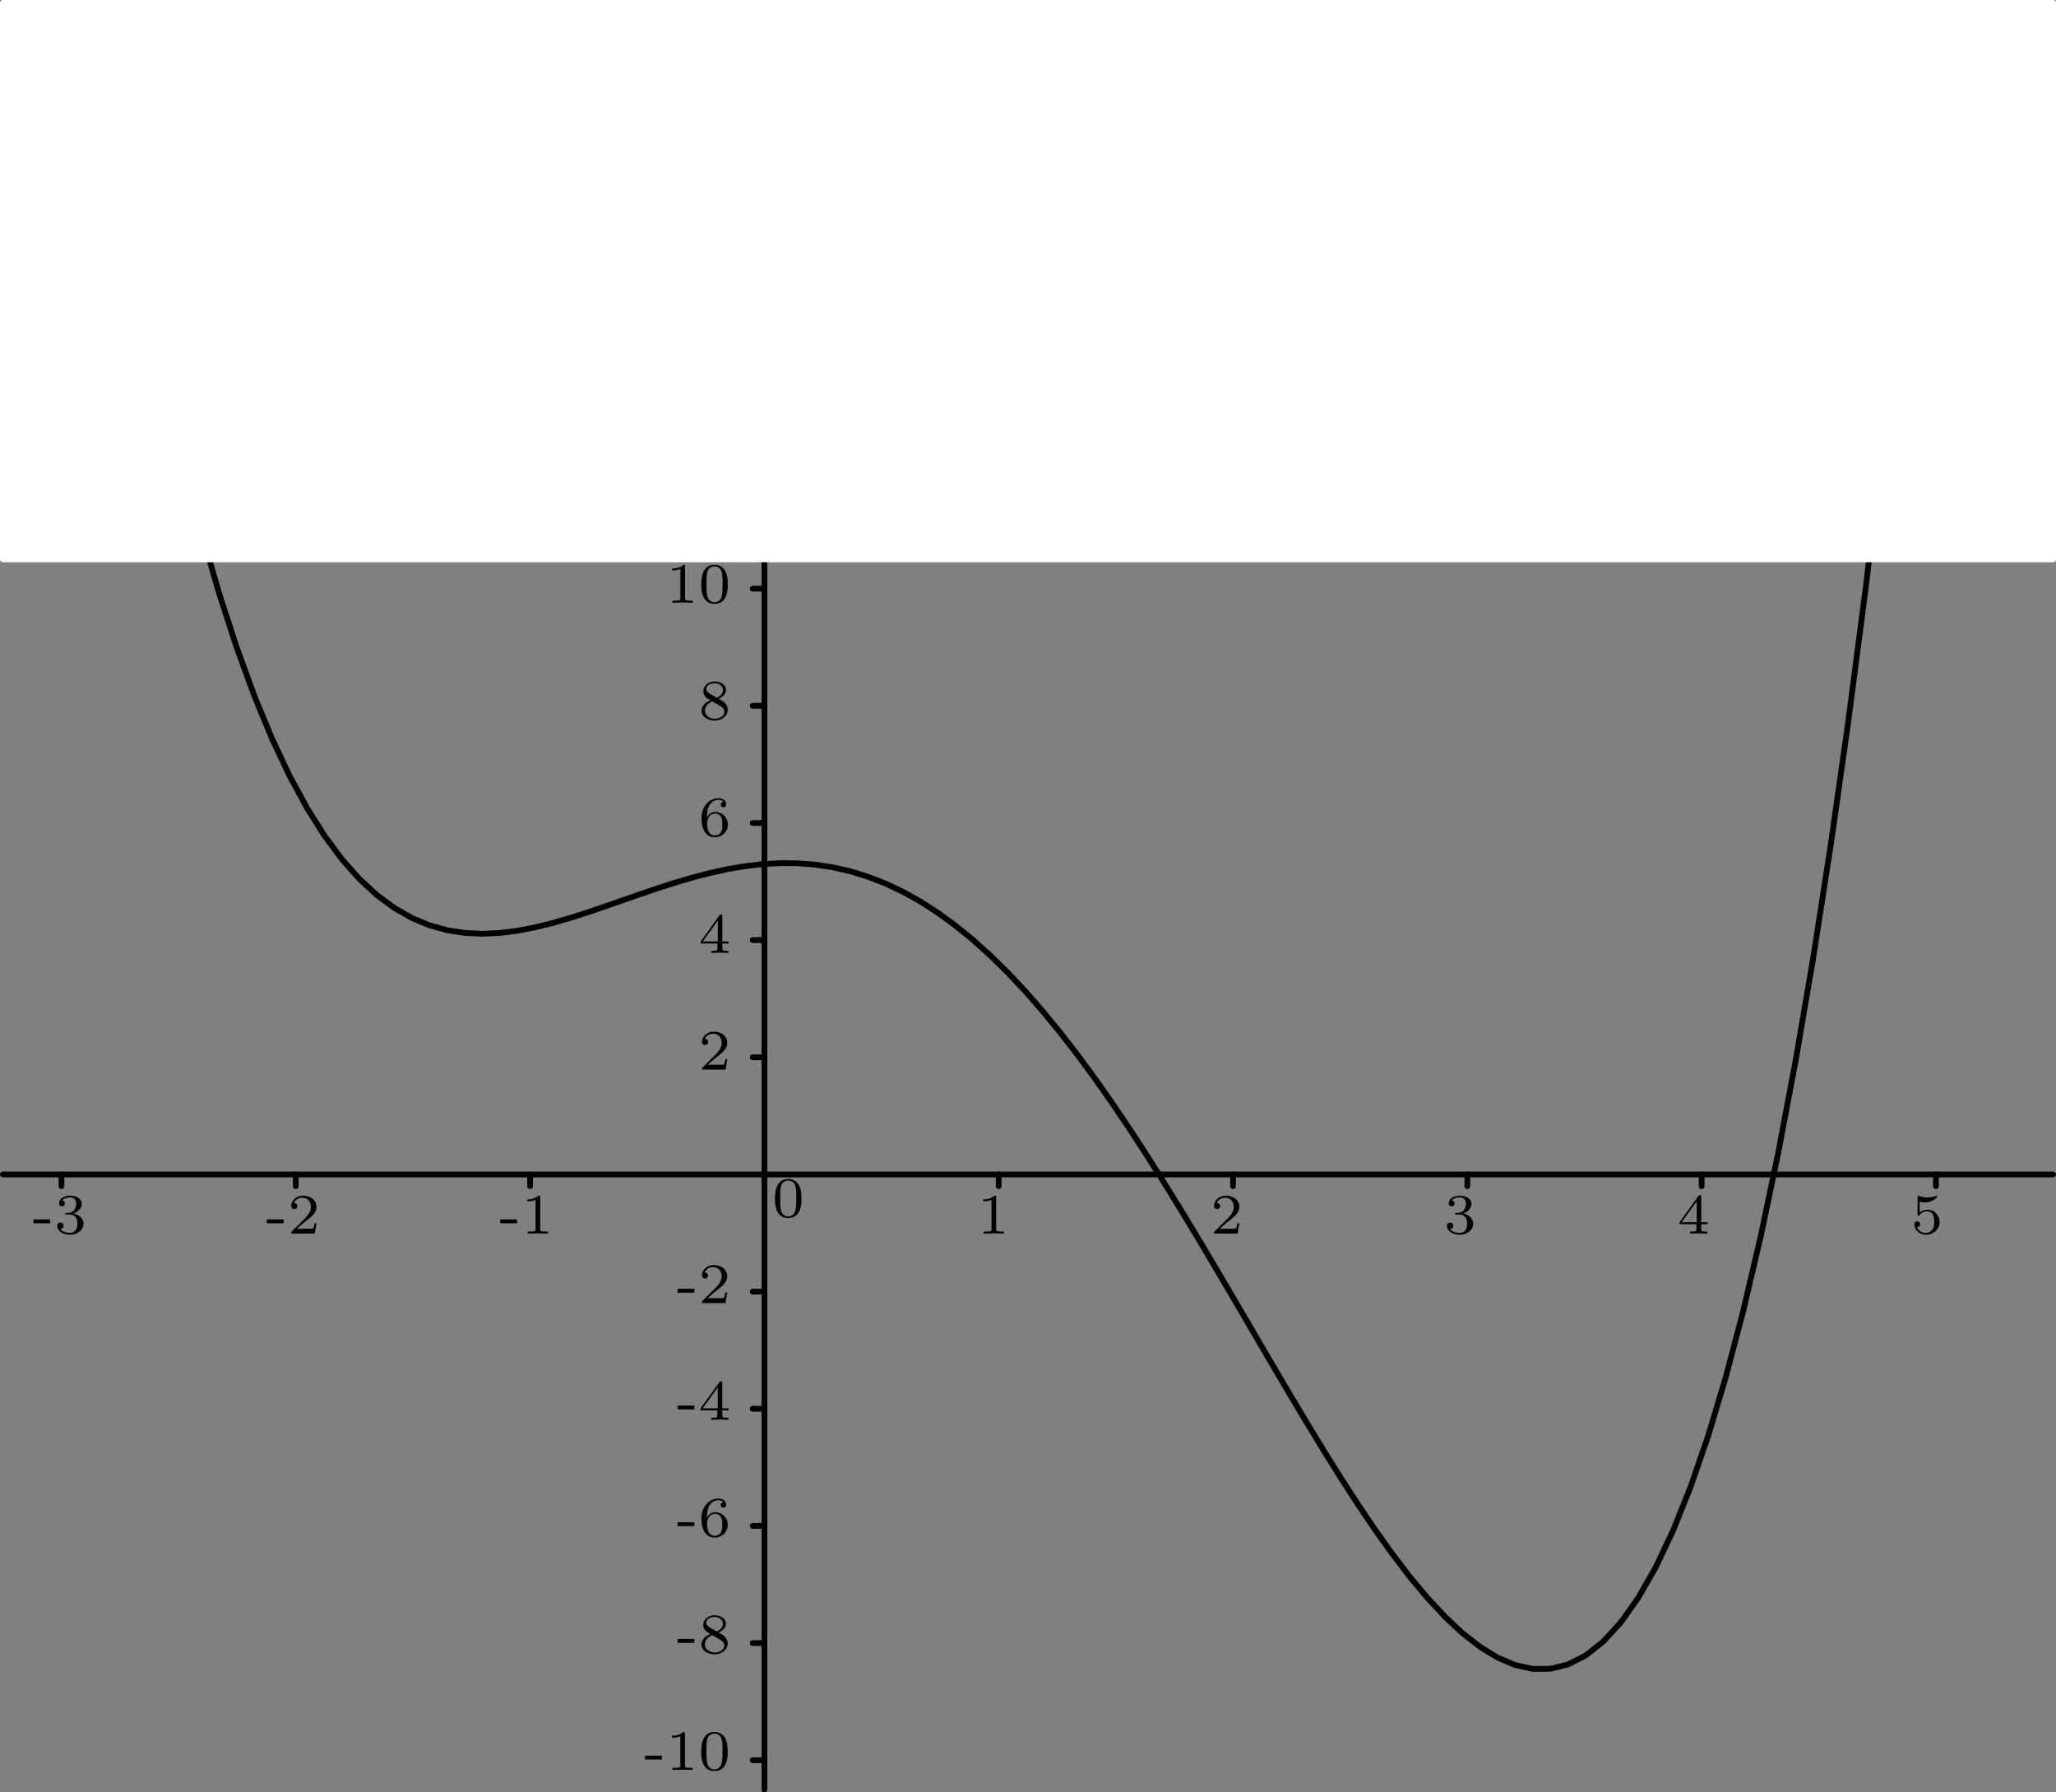 <?xml version='1.0'?>
<!-- This file was generated by dvisvgm 1.6 -->
<svg height='218.764pt' version='1.1' viewBox='56.621 54.06 250.937 218.764' width='250.937pt' xmlns='http://www.w3.org/2000/svg' xmlns:xlink='http://www.w3.org/1999/xlink'>
<rect x="56.621" y="54.06" width="250.937" height="218.764" fill="#808080" stroke="none"/>
<defs>
<path d='M2.19 -1.262V-1.736H0.139V-1.262H2.19Z' id='g0-45'/>
<path d='M3.599 -2.225C3.599 -2.992 3.508 -3.543 3.187 -4.031C2.971 -4.352 2.538 -4.631 1.981 -4.631C0.363 -4.631 0.363 -2.727 0.363 -2.225S0.363 0.139 1.981 0.139S3.599 -1.723 3.599 -2.225ZM1.981 -0.056C1.66 -0.056 1.234 -0.244 1.095 -0.816C0.997 -1.227 0.997 -1.799 0.997 -2.315C0.997 -2.824 0.997 -3.354 1.102 -3.738C1.248 -4.289 1.695 -4.435 1.981 -4.435C2.357 -4.435 2.72 -4.205 2.845 -3.801C2.957 -3.424 2.964 -2.922 2.964 -2.315C2.964 -1.799 2.964 -1.283 2.873 -0.844C2.734 -0.209 2.26 -0.056 1.981 -0.056Z' id='g0-48'/>
<path d='M2.336 -4.435C2.336 -4.624 2.322 -4.631 2.127 -4.631C1.681 -4.191 1.046 -4.184 0.76 -4.184V-3.933C0.928 -3.933 1.388 -3.933 1.771 -4.129V-0.572C1.771 -0.342 1.771 -0.251 1.074 -0.251H0.809V0C0.934 -0.007 1.792 -0.028 2.05 -0.028C2.267 -0.028 3.145 -0.007 3.299 0V-0.251H3.034C2.336 -0.251 2.336 -0.342 2.336 -0.572V-4.435Z' id='g0-49'/>
<path d='M3.522 -1.269H3.285C3.264 -1.116 3.194 -0.704 3.103 -0.635C3.048 -0.593 2.511 -0.593 2.413 -0.593H1.13C1.862 -1.241 2.106 -1.437 2.525 -1.764C3.041 -2.176 3.522 -2.608 3.522 -3.271C3.522 -4.115 2.783 -4.631 1.89 -4.631C1.025 -4.631 0.439 -4.024 0.439 -3.382C0.439 -3.027 0.739 -2.992 0.809 -2.992C0.976 -2.992 1.179 -3.11 1.179 -3.361C1.179 -3.487 1.13 -3.731 0.767 -3.731C0.983 -4.226 1.458 -4.38 1.785 -4.38C2.483 -4.38 2.845 -3.836 2.845 -3.271C2.845 -2.664 2.413 -2.183 2.19 -1.932L0.509 -0.272C0.439 -0.209 0.439 -0.195 0.439 0H3.313L3.522 -1.269Z' id='g0-50'/>
<path d='M1.904 -2.329C2.448 -2.329 2.838 -1.953 2.838 -1.206C2.838 -0.342 2.336 -0.084 1.932 -0.084C1.653 -0.084 1.039 -0.16 0.746 -0.572C1.074 -0.586 1.151 -0.816 1.151 -0.962C1.151 -1.186 0.983 -1.346 0.767 -1.346C0.572 -1.346 0.377 -1.227 0.377 -0.941C0.377 -0.286 1.102 0.139 1.946 0.139C2.915 0.139 3.585 -0.509 3.585 -1.206C3.585 -1.75 3.138 -2.294 2.371 -2.455C3.103 -2.72 3.368 -3.243 3.368 -3.668C3.368 -4.219 2.734 -4.631 1.96 -4.631S0.593 -4.254 0.593 -3.696C0.593 -3.459 0.746 -3.327 0.955 -3.327C1.172 -3.327 1.311 -3.487 1.311 -3.682C1.311 -3.884 1.172 -4.031 0.955 -4.045C1.2 -4.352 1.681 -4.428 1.939 -4.428C2.253 -4.428 2.692 -4.275 2.692 -3.668C2.692 -3.375 2.594 -3.055 2.413 -2.838C2.183 -2.573 1.988 -2.559 1.639 -2.538C1.465 -2.525 1.451 -2.525 1.416 -2.518C1.402 -2.518 1.346 -2.504 1.346 -2.427C1.346 -2.329 1.409 -2.329 1.527 -2.329H1.904Z' id='g0-51'/>
<path d='M3.689 -1.144V-1.395H2.915V-4.505C2.915 -4.652 2.915 -4.7 2.762 -4.7C2.678 -4.7 2.65 -4.7 2.58 -4.603L0.272 -1.395V-1.144H2.322V-0.572C2.322 -0.335 2.322 -0.251 1.757 -0.251H1.569V0C1.918 -0.014 2.364 -0.028 2.615 -0.028C2.873 -0.028 3.32 -0.014 3.668 0V-0.251H3.48C2.915 -0.251 2.915 -0.335 2.915 -0.572V-1.144H3.689ZM2.371 -3.947V-1.395H0.53L2.371 -3.947Z' id='g0-52'/>
<path d='M1.081 -3.891C1.437 -3.801 1.646 -3.801 1.757 -3.801C2.678 -3.801 3.222 -4.428 3.222 -4.533C3.222 -4.61 3.173 -4.631 3.138 -4.631C3.124 -4.631 3.11 -4.631 3.082 -4.61C2.915 -4.547 2.545 -4.407 2.029 -4.407C1.834 -4.407 1.465 -4.421 1.011 -4.596C0.941 -4.631 0.928 -4.631 0.921 -4.631C0.83 -4.631 0.83 -4.554 0.83 -4.442V-2.385C0.83 -2.267 0.83 -2.183 0.941 -2.183C1.004 -2.183 1.011 -2.197 1.081 -2.28C1.381 -2.664 1.806 -2.72 2.05 -2.72C2.469 -2.72 2.657 -2.385 2.692 -2.329C2.817 -2.099 2.859 -1.834 2.859 -1.43C2.859 -1.22 2.859 -0.809 2.65 -0.502C2.476 -0.251 2.176 -0.084 1.834 -0.084C1.381 -0.084 0.914 -0.335 0.739 -0.795C1.004 -0.774 1.137 -0.948 1.137 -1.137C1.137 -1.437 0.879 -1.492 0.788 -1.492C0.774 -1.492 0.439 -1.492 0.439 -1.116C0.439 -0.488 1.011 0.139 1.848 0.139C2.741 0.139 3.522 -0.523 3.522 -1.402C3.522 -2.19 2.922 -2.915 2.057 -2.915C1.75 -2.915 1.388 -2.838 1.081 -2.573V-3.891Z' id='g0-53'/>
<path d='M1.046 -2.28C1.046 -2.852 1.095 -3.368 1.36 -3.794C1.597 -4.17 1.974 -4.428 2.42 -4.428C2.629 -4.428 2.908 -4.373 3.048 -4.184C2.873 -4.17 2.727 -4.052 2.727 -3.85C2.727 -3.675 2.845 -3.522 3.055 -3.522S3.389 -3.661 3.389 -3.864C3.389 -4.268 3.096 -4.631 2.406 -4.631C1.402 -4.631 0.377 -3.71 0.377 -2.211C0.377 -0.404 1.227 0.139 1.995 0.139C2.845 0.139 3.585 -0.509 3.585 -1.423C3.585 -2.308 2.88 -2.964 2.064 -2.964C1.506 -2.964 1.2 -2.594 1.046 -2.28ZM1.995 -0.084C1.646 -0.084 1.374 -0.286 1.227 -0.593C1.123 -0.802 1.067 -1.151 1.067 -1.569C1.067 -2.246 1.471 -2.769 2.029 -2.769C2.35 -2.769 2.566 -2.643 2.741 -2.385C2.908 -2.12 2.915 -1.827 2.915 -1.423C2.915 -1.025 2.915 -0.732 2.727 -0.46C2.559 -0.216 2.336 -0.084 1.995 -0.084Z' id='g0-54'/>
<path d='M2.476 -2.518C3.02 -2.783 3.368 -3.11 3.368 -3.592C3.368 -4.268 2.664 -4.631 1.988 -4.631C1.22 -4.631 0.593 -4.129 0.593 -3.466C0.593 -3.138 0.746 -2.901 0.872 -2.762C0.997 -2.615 1.046 -2.587 1.458 -2.343C1.067 -2.176 0.377 -1.799 0.377 -1.067C0.377 -0.293 1.179 0.139 1.974 0.139C2.859 0.139 3.585 -0.425 3.585 -1.179C3.585 -1.639 3.313 -2.029 2.908 -2.267C2.817 -2.322 2.573 -2.462 2.476 -2.518ZM1.339 -3.18C1.158 -3.285 0.962 -3.473 0.962 -3.731C0.962 -4.17 1.471 -4.428 1.974 -4.428C2.518 -4.428 2.999 -4.087 2.999 -3.592C2.999 -2.971 2.273 -2.657 2.26 -2.657S2.232 -2.664 2.183 -2.692L1.339 -3.18ZM1.681 -2.211L2.636 -1.66C2.817 -1.555 3.166 -1.346 3.166 -0.934C3.166 -0.411 2.587 -0.084 1.988 -0.084C1.346 -0.084 0.795 -0.495 0.795 -1.067C0.795 -1.583 1.179 -1.981 1.681 -2.211Z' id='g0-56'/>
</defs>
<g id='page1'>
<g transform='matrix(1 0 0 1 149.917 197.403)'>
<path d='M -75.07 -105.315L -72.933 -95.367L -70.795 -86.334L -68.657 -78.167L -66.52 -70.818L -64.382 -64.241L -62.244 -58.388L -60.106 -53.215L -57.969 -48.678L -55.831 -44.734L -53.693 -41.343L -51.556 -38.463L -49.418 -36.056L -47.28 -34.082L -45.142 -32.507L -43.005 -31.292L -40.867 -30.405L -38.729 -29.811L -36.592 -29.478L -34.454 -29.375L -32.316 -29.471L -30.178 -29.738L -28.041 -30.147L -25.903 -30.673L -23.765 -31.289L -21.627 -31.972L -19.49 -32.697L -17.352 -33.443L -15.214 -34.188L -13.077 -34.913L -10.939 -35.6L -8.801 -36.23L -6.663 -36.786L -4.526 -37.255L -2.388 -37.621L -0.25 -37.871L 1.887 -37.995L 4.025 -37.98L 6.163 -37.817L 8.301 -37.497L 10.438 -37.015L 12.576 -36.362L 14.714 -35.534L 16.852 -34.528L 18.989 -33.34L 21.127 -31.968L 23.265 -30.413L 25.402 -28.675L 27.54 -26.755L 29.678 -24.657L 31.816 -22.384L 33.953 -19.942L 36.091 -17.336L 38.229 -14.576L 40.367 -11.668L 42.504 -8.623L 44.642 -5.452L 46.78 -2.166L 48.917 1.221L 51.055 4.695L 53.193 8.24L 55.331 11.84L 57.468 15.478L 59.606 19.134L 61.744 22.788L 63.881 26.42L 66.019 30.007L 68.157 33.525L 70.295 36.951L 72.432 40.258L 74.57 43.42L 76.708 46.409L 78.845 49.195L 80.983 51.749L 83.121 54.039L 85.259 56.032L 87.396 57.695L 89.534 58.994L 91.672 59.892L 93.809 60.352L 95.947 60.336L 98.085 59.805L 100.223 58.718L 102.36 57.033L 104.498 54.709L 106.636 51.7L 108.774 47.963L 110.911 43.45L 113.049 38.115L 115.187 31.909L 117.324 24.783L 119.462 16.685L 121.6 7.564L 123.738 -2.632L 125.875 -13.959L 128.013 -26.471L 130.151 -40.225L 132.288 -55.279L 134.426 -71.69L 136.564 -89.52L 138.702 -108.828' fill='none' stroke='#000000' stroke-linecap='round' stroke-linejoin='round' stroke-miterlimit='10.037' stroke-width='0.703'/>
</g>
<g transform='matrix(1 0 0 1 149.917 197.403)'>
<path d='M -92.944 -0L 157.29 0' fill='none' stroke='#000000' stroke-linecap='round' stroke-linejoin='round' stroke-miterlimit='10.037' stroke-width='0.703'/>
</g>
<g transform='matrix(1 0 0 1 149.917 197.403)'>
<path d='M 0 75.07L 0 -107.244' fill='none' stroke='#000000' stroke-linecap='round' stroke-linejoin='round' stroke-miterlimit='10.037' stroke-width='0.703'/>
</g>
<g transform='matrix(1 0 0 1 149.917 197.403)'>
<path d='M -92.944 -75.07L 157.29 -75.07L 157.29 -142.991L -92.944 -142.991L -92.944 -75.07Z' fill='#ffffff'/>
</g>
<g transform='matrix(1 0 0 1 149.917 197.403)'>
<path d='M -92.944 -75.07L 157.29 -75.07L 157.29 -142.991L -92.944 -142.991L -92.944 -75.07Z' fill='none' stroke='#ffffff' stroke-linecap='round' stroke-linejoin='round' stroke-miterlimit='10.037' stroke-width='0.703'/>
</g>
<g transform='matrix(1 0 0 1 149.917 197.403)'>
<path d='M -85.795 -0L -85.795 1.43' fill='none' stroke='#000000' stroke-linecap='round' stroke-linejoin='round' stroke-miterlimit='10.037' stroke-width='0.703'/>
</g><use x='60.558' xlink:href='#g0-45' y='204.624'/>
<use x='63.233' xlink:href='#g0-51' y='204.624'/>

<g transform='matrix(1 0 0 1 149.917 197.403)'>
<path d='M -57.197 -0L -57.197 1.43' fill='none' stroke='#000000' stroke-linecap='round' stroke-linejoin='round' stroke-miterlimit='10.037' stroke-width='0.703'/>
</g><use x='89.05' xlink:href='#g0-45' y='204.624'/>
<use x='91.724' xlink:href='#g0-50' y='204.624'/>

<g transform='matrix(1 0 0 1 149.917 197.403)'>
<path d='M -28.598 -0L -28.598 1.43' fill='none' stroke='#000000' stroke-linecap='round' stroke-linejoin='round' stroke-miterlimit='10.037' stroke-width='0.703'/>
</g><use x='117.541' xlink:href='#g0-45' y='204.624'/>
<use x='120.216' xlink:href='#g0-49' y='204.624'/>

<g transform='matrix(1 0 0 1 149.917 197.403)'>
<path d='M 28.598 0L 28.598 1.43' fill='none' stroke='#000000' stroke-linecap='round' stroke-linejoin='round' stroke-miterlimit='10.037' stroke-width='0.703'/>
</g><use x='175.866' xlink:href='#g0-49' y='204.624'/>

<g transform='matrix(1 0 0 1 149.917 197.403)'>
<path d='M 57.197 0L 57.197 1.43' fill='none' stroke='#000000' stroke-linecap='round' stroke-linejoin='round' stroke-miterlimit='10.037' stroke-width='0.703'/>
</g><use x='204.358' xlink:href='#g0-50' y='204.624'/>

<g transform='matrix(1 0 0 1 149.917 197.403)'>
<path d='M 85.795 0L 85.795 1.43' fill='none' stroke='#000000' stroke-linecap='round' stroke-linejoin='round' stroke-miterlimit='10.037' stroke-width='0.703'/>
</g><use x='232.849' xlink:href='#g0-51' y='204.624'/>

<g transform='matrix(1 0 0 1 149.917 197.403)'>
<path d='M 114.393 0L 114.393 1.43' fill='none' stroke='#000000' stroke-linecap='round' stroke-linejoin='round' stroke-miterlimit='10.037' stroke-width='0.703'/>
</g><use x='261.341' xlink:href='#g0-52' y='204.624'/>

<g transform='matrix(1 0 0 1 149.917 197.403)'>
<path d='M 142.991 0L 142.991 1.43' fill='none' stroke='#000000' stroke-linecap='round' stroke-linejoin='round' stroke-miterlimit='10.037' stroke-width='0.703'/>
</g><use x='289.832' xlink:href='#g0-53' y='204.624'/>

<g transform='matrix(1 0 0 1 149.917 197.403)'>
<path d='M 0 71.496L -1.43 71.496' fill='none' stroke='#000000' stroke-linecap='round' stroke-linejoin='round' stroke-miterlimit='10.037' stroke-width='0.703'/>
</g><use x='135.209' xlink:href='#g0-45' y='270.081'/>
<use x='137.883' xlink:href='#g0-49' y='270.081'/>
<use x='141.84' xlink:href='#g0-48' y='270.081'/>

<g transform='matrix(1 0 0 1 149.917 197.403)'>
<path d='M 0 57.197L -1.43 57.197' fill='none' stroke='#000000' stroke-linecap='round' stroke-linejoin='round' stroke-miterlimit='10.037' stroke-width='0.703'/>
</g><use x='139.18' xlink:href='#g0-45' y='255.835'/>
<use x='141.855' xlink:href='#g0-56' y='255.835'/>

<g transform='matrix(1 0 0 1 149.917 197.403)'>
<path d='M 0 42.897L -1.43 42.897' fill='none' stroke='#000000' stroke-linecap='round' stroke-linejoin='round' stroke-miterlimit='10.037' stroke-width='0.703'/>
</g><use x='139.18' xlink:href='#g0-45' y='241.59'/>
<use x='141.855' xlink:href='#g0-54' y='241.59'/>

<g transform='matrix(1 0 0 1 149.917 197.403)'>
<path d='M 0 28.598L -1.43 28.598' fill='none' stroke='#000000' stroke-linecap='round' stroke-linejoin='round' stroke-miterlimit='10.037' stroke-width='0.703'/>
</g><use x='139.18' xlink:href='#g0-45' y='227.344'/>
<use x='141.855' xlink:href='#g0-52' y='227.344'/>

<g transform='matrix(1 0 0 1 149.917 197.403)'>
<path d='M 0 14.299L -1.43 14.299' fill='none' stroke='#000000' stroke-linecap='round' stroke-linejoin='round' stroke-miterlimit='10.037' stroke-width='0.703'/>
</g><use x='139.18' xlink:href='#g0-45' y='213.098'/>
<use x='141.855' xlink:href='#g0-50' y='213.098'/>

<g transform='matrix(1 0 0 1 149.917 197.403)'>
<path d='M 0 -14.299L -1.43 -14.299' fill='none' stroke='#000000' stroke-linecap='round' stroke-linejoin='round' stroke-miterlimit='10.037' stroke-width='0.703'/>
</g><use x='141.865' xlink:href='#g0-50' y='184.607'/>

<g transform='matrix(1 0 0 1 149.917 197.403)'>
<path d='M 0 -28.598L -1.43 -28.598' fill='none' stroke='#000000' stroke-linecap='round' stroke-linejoin='round' stroke-miterlimit='10.037' stroke-width='0.703'/>
</g><use x='141.865' xlink:href='#g0-52' y='170.361'/>

<g transform='matrix(1 0 0 1 149.917 197.403)'>
<path d='M 0 -42.897L -1.43 -42.897' fill='none' stroke='#000000' stroke-linecap='round' stroke-linejoin='round' stroke-miterlimit='10.037' stroke-width='0.703'/>
</g><use x='141.865' xlink:href='#g0-54' y='156.115'/>

<g transform='matrix(1 0 0 1 149.917 197.403)'>
<path d='M 0 -57.197L -1.43 -57.197' fill='none' stroke='#000000' stroke-linecap='round' stroke-linejoin='round' stroke-miterlimit='10.037' stroke-width='0.703'/>
</g><use x='141.865' xlink:href='#g0-56' y='141.87'/>

<g transform='matrix(1 0 0 1 149.917 197.403)'>
<path d='M 0 -71.496L -1.43 -71.496' fill='none' stroke='#000000' stroke-linecap='round' stroke-linejoin='round' stroke-miterlimit='10.037' stroke-width='0.703'/>
</g><use x='137.893' xlink:href='#g0-49' y='127.624'/>
<use x='141.85' xlink:href='#g0-48' y='127.624'/>
<use x='150.845' xlink:href='#g0-48' y='202.585'/>
</g>
</svg>
